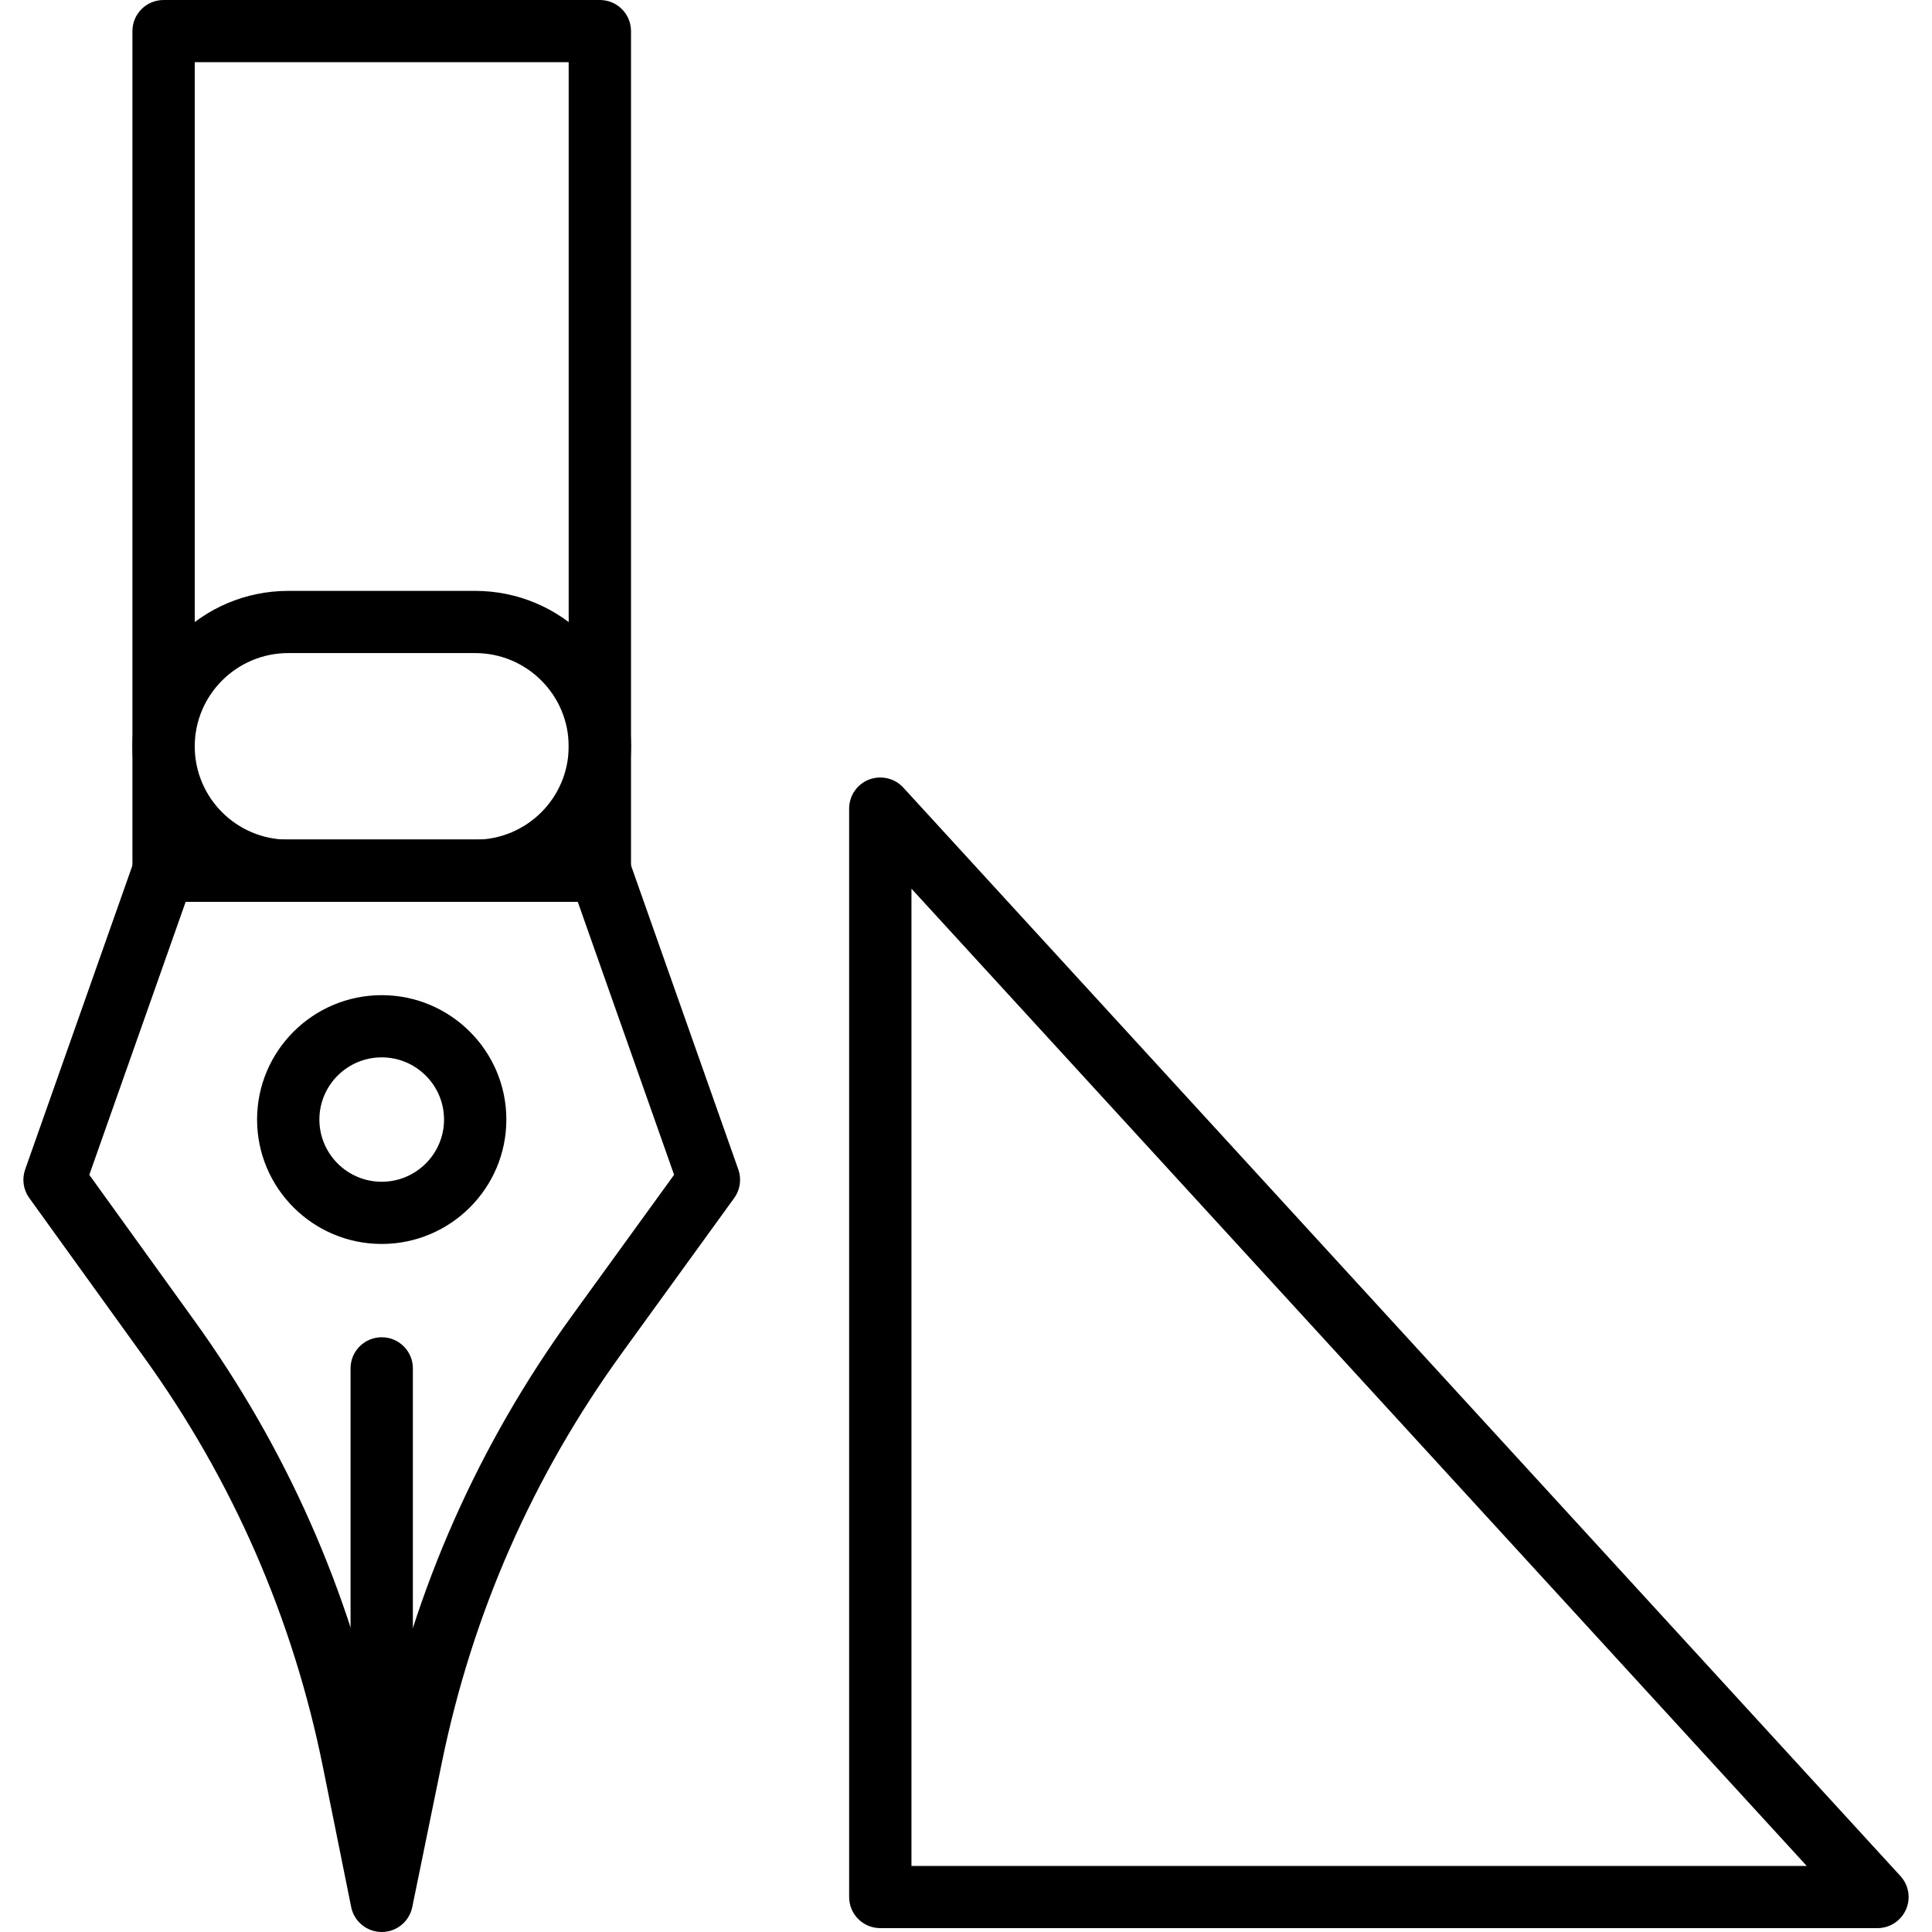 <?xml version="1.0" encoding="iso-8859-1"?>
<!-- Generator: Adobe Illustrator 19.0.0, SVG Export Plug-In . SVG Version: 6.00 Build 0)  -->
<svg version="1.1" id="Capa_1" xmlns="http://www.w3.org/2000/svg" xmlns:xlink="http://www.w3.org/1999/xlink" x="0px" y="0px"
	 viewBox="0 0 211.627 211.627" style="enable-background:new 0 0 211.627 211.627;" xml:space="preserve">
<g>
	<g>
		<path d="M80.875,128.104L68.928,94.252c-0.481-1.364-1.773-2.275-3.22-2.275H17.921c-1.447,0-2.741,0.911-3.221,2.275
			L2.754,128.104c-0.369,1.051-0.203,2.215,0.451,3.12l12.556,17.425c9.73,13.5,16.326,28.611,19.613,44.911l3.093,15.333
			c0.321,1.589,1.717,2.731,3.343,2.734h0.003c1.62,0,3.019-1.138,3.345-2.726l3.256-15.904c3.337-16.27,9.97-31.343,19.714-44.793
			l12.293-16.973C81.078,130.326,81.245,129.159,80.875,128.104z M62.591,144.212c-10.206,14.092-17.19,29.867-20.756,46.889
			c-3.553-16.829-10.457-32.444-20.536-46.43L9.782,128.689l10.554-29.901h42.952l10.551,29.897L62.591,144.212z"/>
	</g>
</g>
<g>
	<g>
		<path d="M41.812,109.008c-7.53,0-13.653,6.112-13.653,13.626c0,7.514,6.124,13.626,13.653,13.626
			c7.53,0,13.653-6.112,13.653-13.626C55.466,115.12,49.342,109.008,41.812,109.008z M41.812,129.447
			c-3.763,0-6.827-3.057-6.827-6.813c0-3.756,3.063-6.813,6.827-6.813c3.764,0,6.827,3.058,6.827,6.813
			C48.639,126.391,45.576,129.447,41.812,129.447z"/>
	</g>
</g>
<g>
	<g>
		<path d="M65.706,0H17.919c-1.886,0-3.413,1.524-3.413,3.407v91.976c0,1.882,1.527,3.406,3.413,3.406h47.787
			c1.886,0,3.413-1.524,3.413-3.406V3.407C69.119,1.524,67.592,0,65.706,0z M62.292,91.976h-40.96V6.813h40.96V91.976z"/>
	</g>
</g>
<g>
	<g>
		<path d="M41.812,146.48c-1.886,0-3.413,1.524-3.413,3.406v54.504c0,1.882,1.527,3.406,3.413,3.406s3.413-1.522,3.413-3.406
			v-54.504C45.226,148.004,43.698,146.48,41.812,146.48z"/>
	</g>
</g>
<g>
	<g>
		<path d="M52.052,64.724h-20.48c-9.411,0-17.067,7.641-17.067,17.033c0,9.392,7.656,17.032,17.067,17.032h20.48
			c9.411,0,17.067-7.641,17.067-17.032C69.119,72.364,61.463,64.724,52.052,64.724z M52.052,91.976h-20.48
			c-5.647,0-10.24-4.584-10.24-10.219c0-5.635,4.593-10.22,10.24-10.22h20.48c5.647,0,10.24,4.584,10.24,10.22
			C62.292,87.392,57.7,91.976,52.052,91.976z"/>
	</g>
</g>
<g>
	<g>
		<path d="M208.171,205.498L98.945,86.27c-0.949-1.036-2.441-1.374-3.756-0.879c-1.309,0.51-2.176,1.77-2.176,3.178v119.228
			c0,1.882,1.527,3.406,3.413,3.406h109.227c1.352,0,2.575-0.797,3.123-2.033C209.322,207.937,209.084,206.496,208.171,205.498z
			 M99.839,204.391L99.839,204.391V97.345l98.067,107.046H99.839z"/>
	</g>
</g>
<g>
</g>
<g>
</g>
<g>
</g>
<g>
</g>
<g>
</g>
<g>
</g>
<g>
</g>
<g>
</g>
<g>
</g>
<g>
</g>
<g>
</g>
<g>
</g>
<g>
</g>
<g>
</g>
<g>
</g>
</svg>
